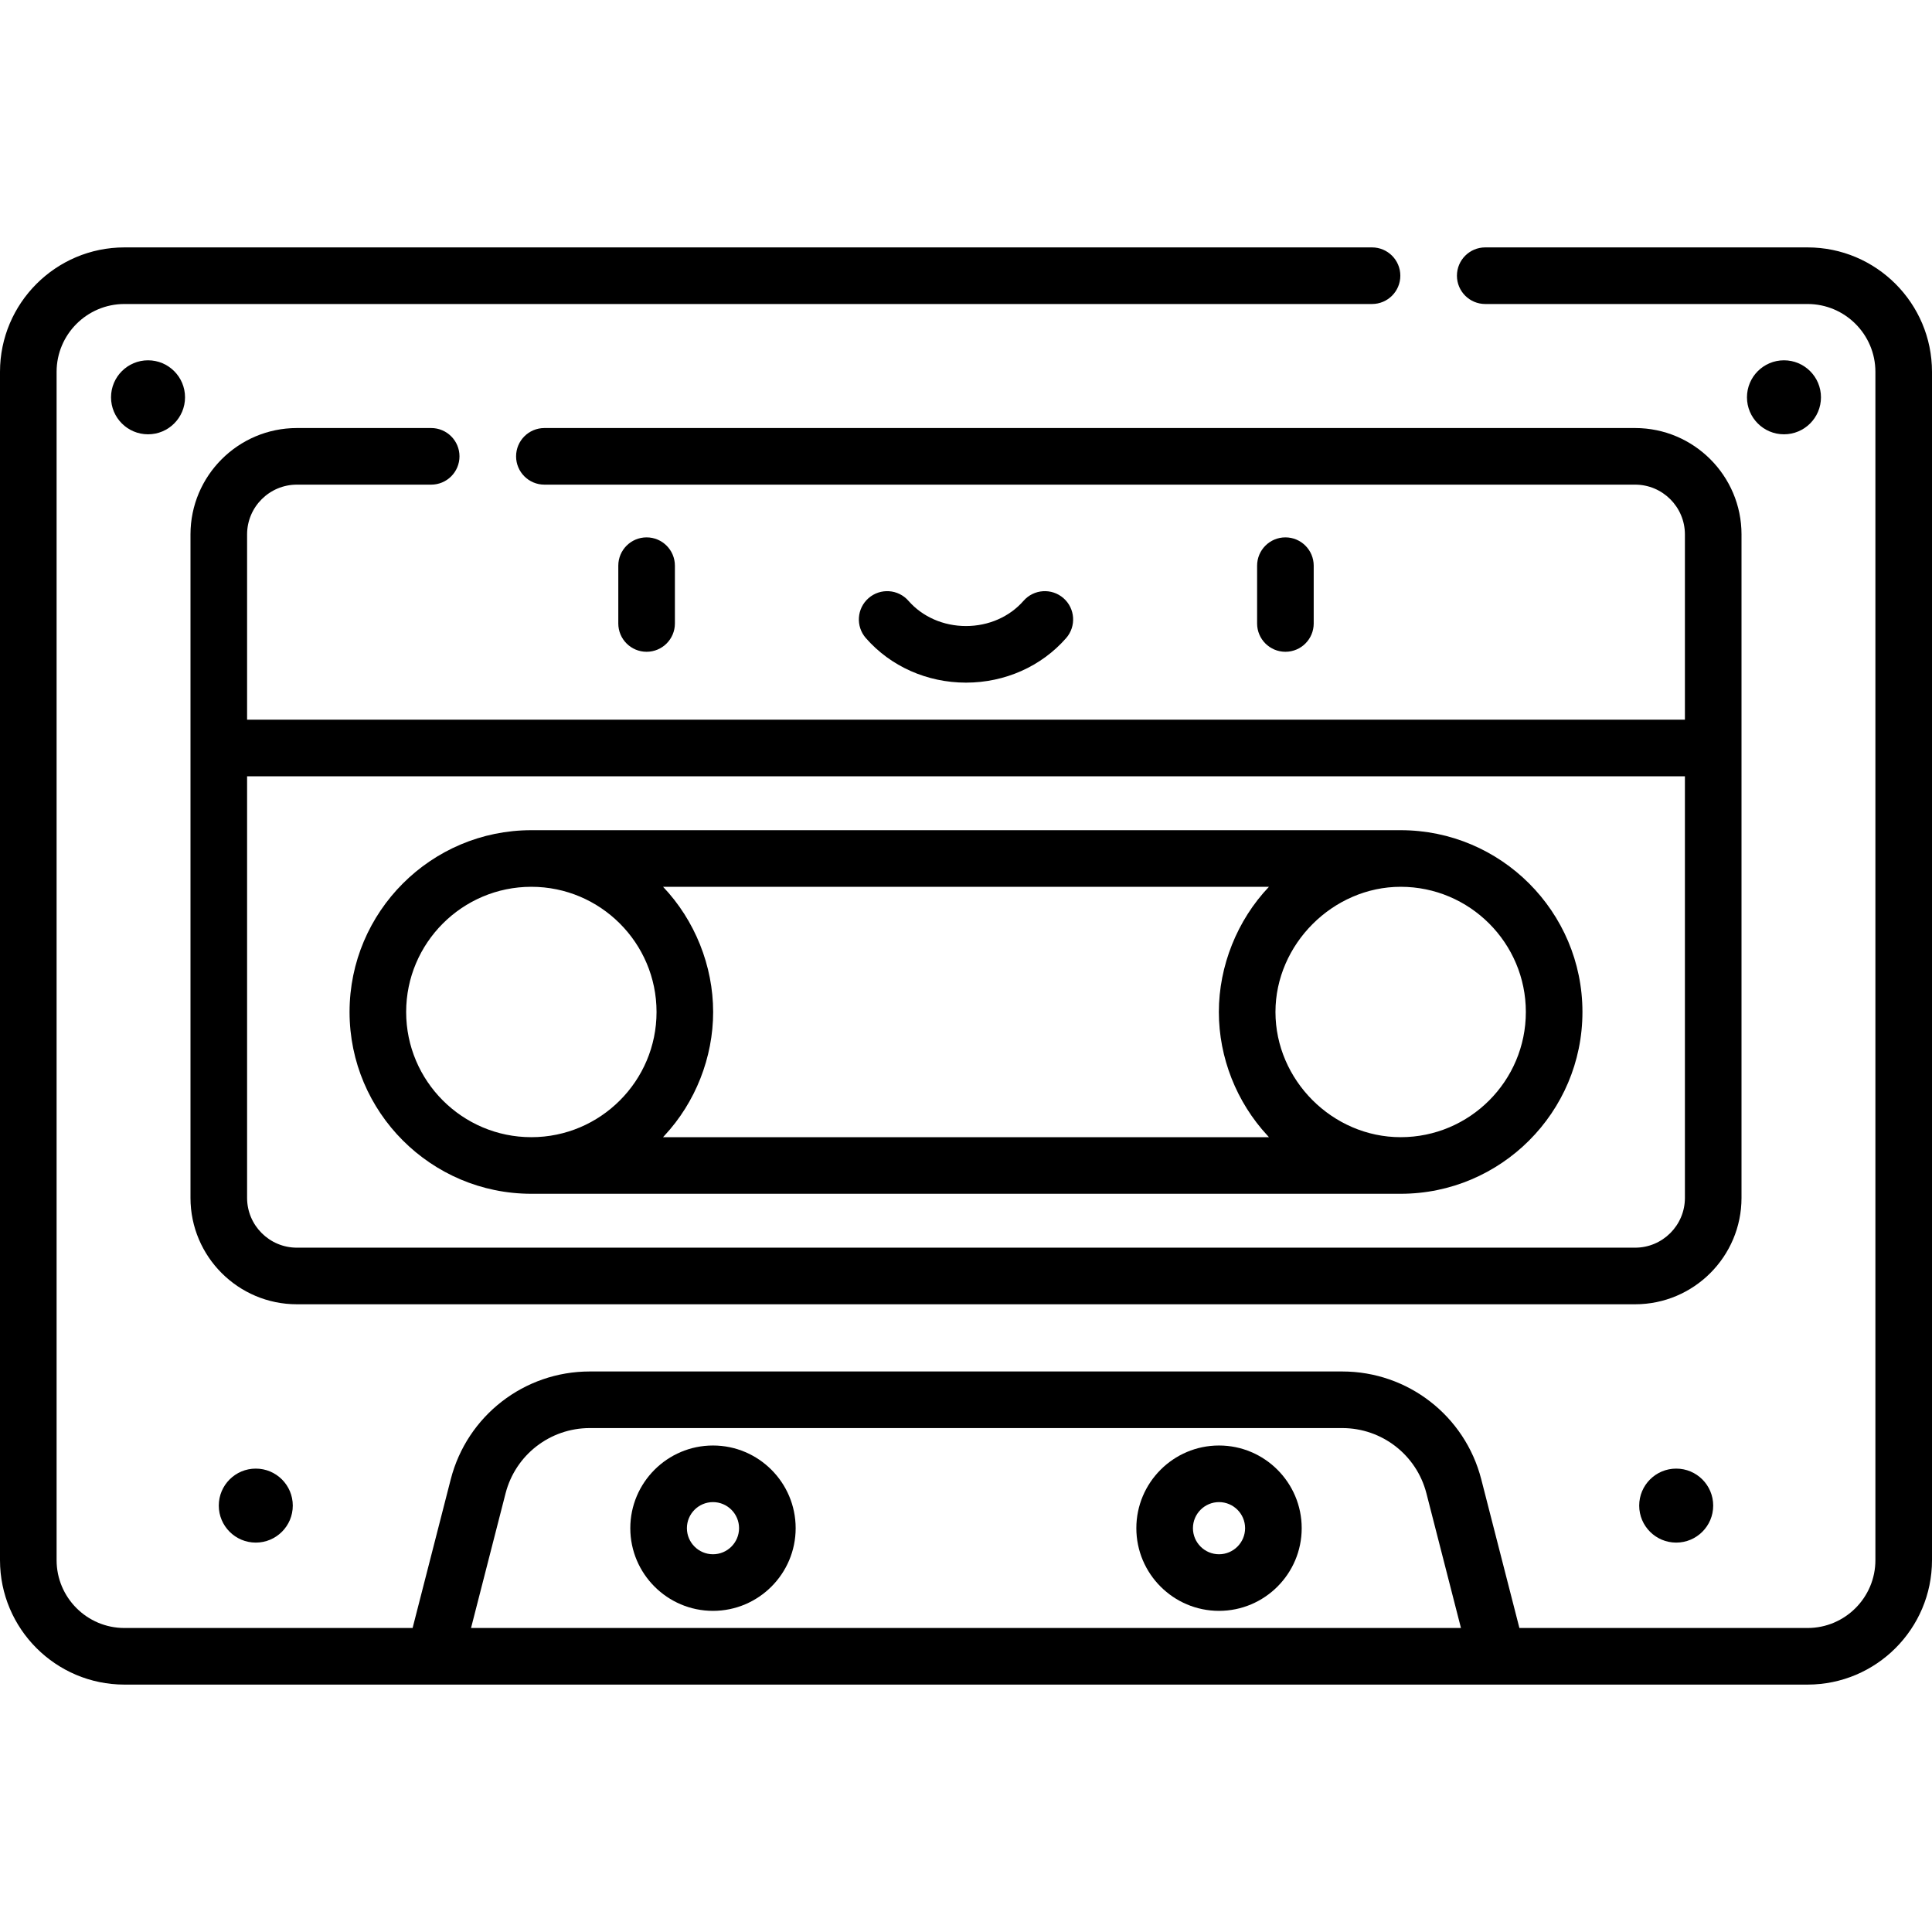 <?xml version="1.0" encoding="iso-8859-1"?>
<!-- Generator: Adobe Illustrator 19.0.0, SVG Export Plug-In . SVG Version: 6.00 Build 0)  -->
<svg version="1.1" id="Capa_1" xmlns="http://www.w3.org/2000/svg" xmlns:xlink="http://www.w3.org/1999/xlink" x="0px" y="0px"
	 viewBox="0 0 512 512" style="enable-background:new 0 0 512 512;" xml:space="preserve">
<g>
	<g>
		<path d="M479.025,65.564h-85.422c-4.142,0-7.5,3.358-7.5,7.5c0,4.142,3.358,7.5,7.5,7.5h85.422
			c9.912,0,17.975,8.064,17.975,17.975V413.46c0,9.912-8.063,17.976-17.975,17.976h-76.368l-10.109-39.411
			c-4.32-16.822-19.465-28.57-36.829-28.57H156.282c-17.365,0-32.509,11.749-36.829,28.572l-10.109,39.409H32.975
			c-9.912,0-17.975-8.063-17.975-17.976V98.539c0-9.911,8.063-17.975,17.975-17.975h330.627c4.142,0,7.5-3.358,7.5-7.5
			c0-4.142-3.358-7.5-7.5-7.5H32.975C14.792,65.564,0,80.357,0,98.539V413.46c0,18.183,14.792,32.976,32.975,32.976h446.05
			c18.183,0,32.975-14.793,32.975-32.976V98.539C512,80.356,497.208,65.564,479.025,65.564z M124.829,431.436l9.152-35.68
			c2.616-10.187,11.786-17.301,22.3-17.301h199.437c10.514,0,19.685,7.114,22.3,17.299l9.152,35.682H124.829z"/>
	</g>
</g>
<g>
	<g>
		<path d="M188.947,383.074c-12.082,0-21.91,9.829-21.91,21.91s9.829,21.91,21.91,21.91s21.91-9.829,21.91-21.91
			S201.028,383.074,188.947,383.074z M188.947,411.895c-3.81,0-6.91-3.1-6.91-6.91s3.1-6.91,6.91-6.91s6.91,3.1,6.91,6.91
			S192.757,411.895,188.947,411.895z"/>
	</g>
</g>
<g>
	<g>
		<path d="M323.053,383.074c-12.081,0-21.91,9.829-21.91,21.91s9.829,21.91,21.91,21.91c12.082,0,21.91-9.829,21.91-21.91
			S335.135,383.074,323.053,383.074z M323.053,411.895c-3.81,0-6.91-3.1-6.91-6.91s3.1-6.91,6.91-6.91s6.91,3.1,6.91,6.91
			S326.863,411.895,323.053,411.895z"/>
	</g>
</g>
<g>
	<g>
		<path d="M171.355,142.41c-4.142,0-7.5,3.357-7.5,7.5v15.319c0,4.142,3.358,7.5,7.5,7.5c4.142,0,7.5-3.359,7.5-7.5V149.91
			C178.855,145.767,175.497,142.41,171.355,142.41z"/>
	</g>
</g>
<g>
	<g>
		<path d="M340.646,142.41c-4.142,0-7.5,3.357-7.5,7.5v15.319c0,4.142,3.358,7.5,7.5,7.5c4.142,0,7.5-3.359,7.5-7.5V149.91
			C348.146,145.767,344.788,142.41,340.646,142.41z"/>
	</g>
</g>
<g>
	<g>
		<path d="M281.828,158.516c-3.119-2.726-7.856-2.408-10.583,0.711c-3.71,4.244-9.267,6.679-15.245,6.679
			c-5.978,0-11.534-2.435-15.245-6.679c-2.726-3.119-7.464-3.437-10.583-0.71c-3.119,2.726-3.437,7.464-0.711,10.583
			c6.56,7.502,16.232,11.806,26.539,11.806c10.306,0,19.979-4.303,26.539-11.807C285.265,165.98,284.947,161.242,281.828,158.516z"
			/>
	</g>
</g>
<g>
	<g>
		<circle cx="67.786" cy="399" r="9.805"/>
	</g>
</g>
<g>
	<g>
		<circle cx="39.23" cy="105.29" r="9.805"/>
	</g>
</g>
<g>
	<g>
		<circle cx="444.21" cy="399" r="9.805"/>
	</g>
</g>
<g>
	<g>
		<circle cx="472.77" cy="105.29" r="9.805"/>
	</g>
</g>
<g>
	<g>
		<path d="M433.327,113.435H144.269c-4.142,0-7.5,3.358-7.5,7.5c0,4.142,3.358,7.5,7.5,7.5h289.058
			c7.274,0,13.192,5.918,13.192,13.192v49.1H65.481v-49.1c0-7.274,5.918-13.192,13.192-13.192h35.596c4.142,0,7.5-3.358,7.5-7.5
			c0-4.142-3.358-7.5-7.5-7.5H78.673c-15.545,0-28.192,12.647-28.192,28.192v175.828c0,15.545,12.647,28.192,28.192,28.192h354.653
			c15.545,0,28.192-12.647,28.192-28.192V141.627h0.001C461.519,126.082,448.872,113.435,433.327,113.435z M433.327,330.646H78.673
			c-7.274,0-13.192-5.918-13.192-13.192V205.727h381.038v111.727h0C446.519,324.728,440.601,330.646,433.327,330.646z"/>
	</g>
</g>
<g>
	<g>
		<path d="M371.188,220.009c0,0-0.001,0-0.002,0h-0.001H140.813c-26.565,0-48.178,21.612-48.178,48.178
			c0,26.566,21.612,48.178,48.178,48.178h230.373h0.001c0.001,0,0.001,0,0.001,0c26.566,0,48.178-21.612,48.178-48.178
			C419.366,241.621,397.754,220.009,371.188,220.009z M140.813,301.365c-18.295,0-33.178-14.884-33.178-33.178
			s14.883-33.178,33.178-33.178c18.294,0,33.178,14.884,33.178,33.178S159.108,301.365,140.813,301.365z M335.913,300.954
			c0.126,0.136,0.246,0.277,0.373,0.411H175.715c0.13-0.136,0.251-0.28,0.38-0.418c8.212-8.822,12.896-20.71,12.896-32.76
			c0-12.232-4.844-24.318-13.275-33.178h160.57c-8.409,8.828-13.276,20.983-13.276,33.178
			C323.01,280.286,327.693,292.096,335.913,300.954z M371.188,301.365c-18.06,0-33.178-15.118-33.178-33.178
			c0-17.956,15.243-33.178,33.178-33.178c18.294,0,33.178,14.884,33.178,33.178S389.483,301.365,371.188,301.365z"/>
	</g>
</g>
<g>
</g>
<g>
</g>
<g>
</g>
<g>
</g>
<g>
</g>
<g>
</g>
<g>
</g>
<g>
</g>
<g>
</g>
<g>
</g>
<g>
</g>
<g>
</g>
<g>
</g>
<g>
</g>
<g>
</g>
</svg>
